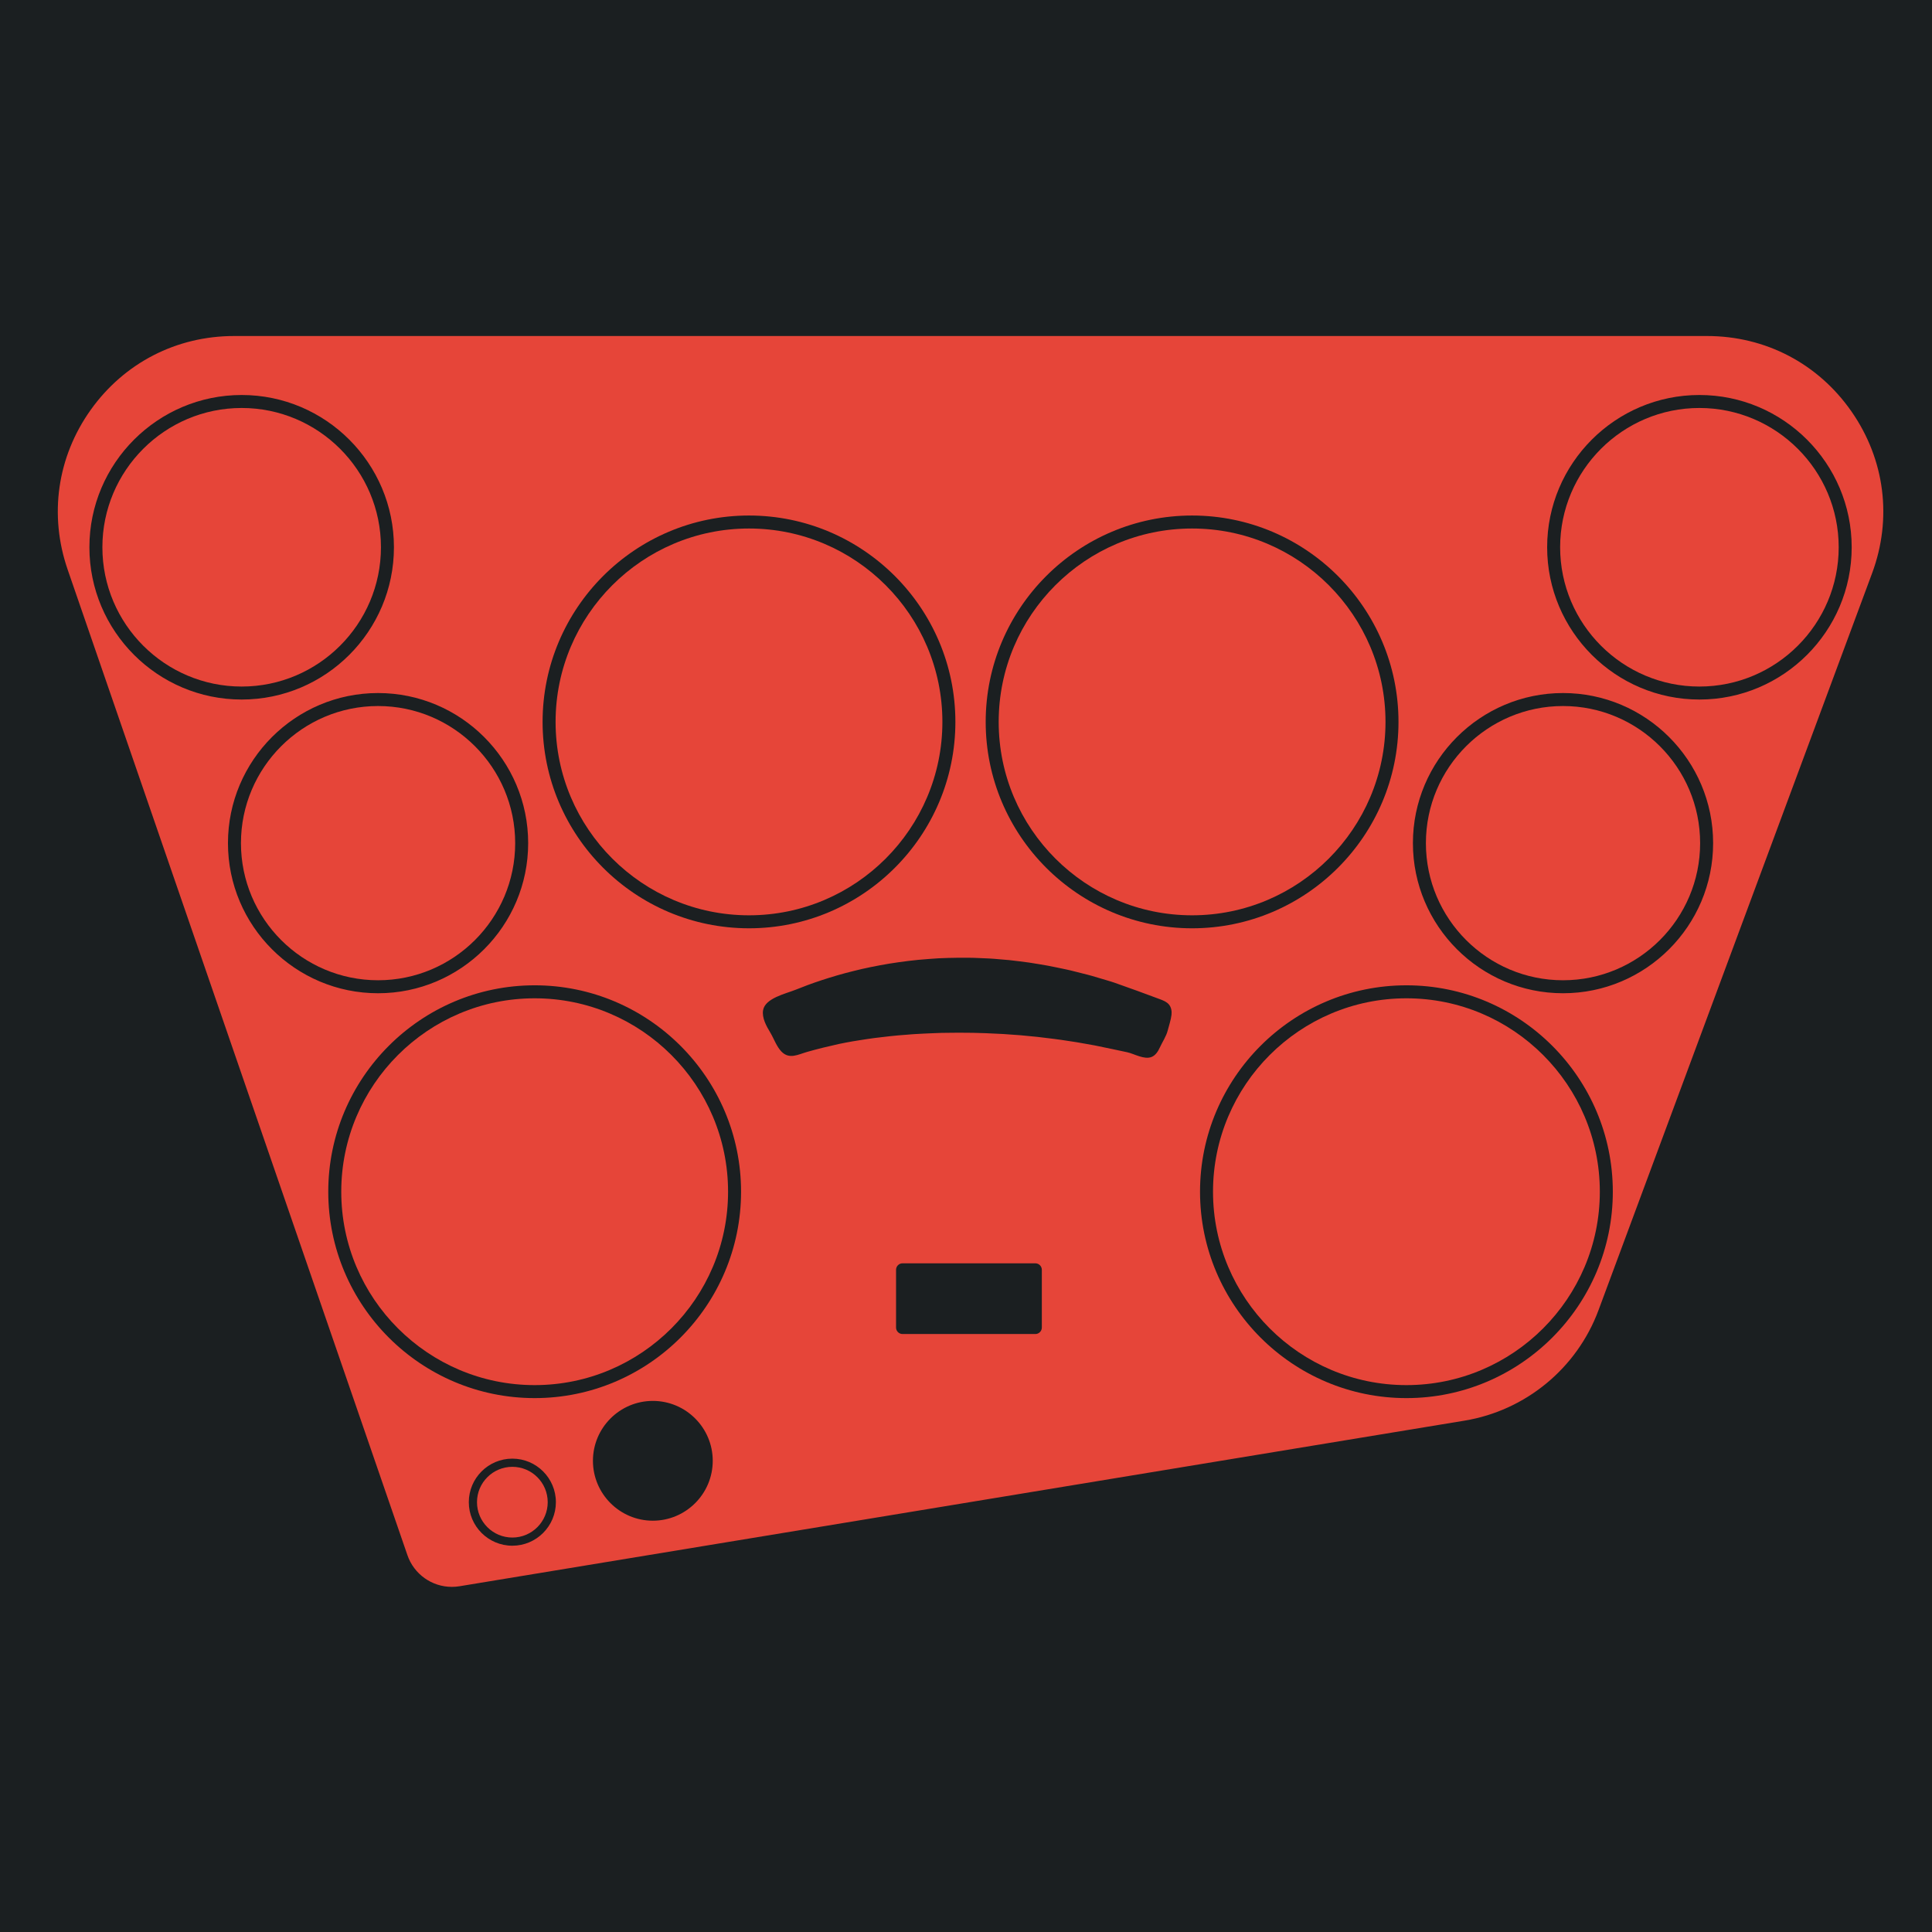 <?xml version="1.0" encoding="UTF-8" standalone="no"?>
<!-- Created with Inkscape (http://www.inkscape.org/) -->

<svg
   width="512"
   height="512"
   viewBox="0 0 135.467 135.467"
   version="1.1"
   id="svg5"
   inkscape:version="1.1.1 (3bf5ae0d25, 2021-09-20)"
   sodipodi:docname="drum_syntheziser.svg"
   xmlns:inkscape="http://www.inkscape.org/namespaces/inkscape"
   xmlns:sodipodi="http://sodipodi.sourceforge.net/DTD/sodipodi-0.dtd"
   xmlns="http://www.w3.org/2000/svg"
   xmlns:svg="http://www.w3.org/2000/svg">
  <sodipodi:namedview
     id="namedview7"
     pagecolor="#505050"
     bordercolor="#eeeeee"
     borderopacity="1"
     inkscape:pageshadow="0"
     inkscape:pageopacity="0"
     inkscape:pagecheckerboard="0"
     inkscape:document-units="mm"
     showgrid="false"
     units="px"
     height="512px"
     inkscape:zoom="0.77771465"
     inkscape:cx="302.81029"
     inkscape:cy="293.80956"
     inkscape:window-width="1716"
     inkscape:window-height="1414"
     inkscape:window-x="3160"
     inkscape:window-y="587"
     inkscape:window-maximized="1"
     inkscape:current-layer="layer1" />
  <defs
     id="defs2">
    <filter
       style="color-interpolation-filters:sRGB;"
       inkscape:label="Drop Shadow"
       id="filter918"
       x="-0.096"
       y="-0.14"
       width="1.194"
       height="1.283">
      <feFlood
         flood-opacity="1"
         flood-color="rgb(58,63,94)"
         result="flood"
         id="feFlood908" />
      <feComposite
         in="flood"
         in2="SourceGraphic"
         operator="out"
         result="composite1"
         id="feComposite910" />
      <feGaussianBlur
         in="composite1"
         stdDeviation="15"
         result="blur"
         id="feGaussianBlur912" />
      <feOffset
         dx="0"
         dy="0"
         result="offset"
         id="feOffset914" />
      <feComposite
         in="offset"
         in2="SourceGraphic"
         operator="atop"
         result="fbSourceGraphic"
         id="feComposite916" />
      <feColorMatrix
         result="fbSourceGraphicAlpha"
         in="fbSourceGraphic"
         values="0 0 0 -1 0 0 0 0 -1 0 0 0 0 -1 0 0 0 0 1 0"
         id="feColorMatrix1598" />
      <feFlood
         id="feFlood1600"
         flood-opacity="1"
         flood-color="rgb(58,63,94)"
         result="flood"
         in="fbSourceGraphic" />
      <feComposite
         in2="fbSourceGraphic"
         id="feComposite1602"
         in="flood"
         operator="out"
         result="composite1" />
      <feGaussianBlur
         id="feGaussianBlur1604"
         in="composite1"
         stdDeviation="111.05"
         result="blur" />
      <feOffset
         id="feOffset1606"
         dx="0"
         dy="0"
         result="offset" />
      <feComposite
         in2="fbSourceGraphic"
         id="feComposite1608"
         in="offset"
         operator="atop"
         result="fbSourceGraphic" />
      <feColorMatrix
         result="fbSourceGraphicAlpha"
         in="fbSourceGraphic"
         values="0 0 0 -1 0 0 0 0 -1 0 0 0 0 -1 0 0 0 0 1 0"
         id="feColorMatrix920" />
      <feFlood
         id="feFlood922"
         flood-opacity="1"
         flood-color="rgb(58,63,94)"
         result="flood"
         in="fbSourceGraphic" />
      <feComposite
         in2="fbSourceGraphic"
         id="feComposite924"
         in="flood"
         operator="out"
         result="composite1" />
      <feGaussianBlur
         id="feGaussianBlur926"
         in="composite1"
         stdDeviation="176.466"
         result="blur" />
      <feOffset
         id="feOffset928"
         dx="0"
         dy="0"
         result="offset" />
      <feComposite
         in2="fbSourceGraphic"
         id="feComposite930"
         in="offset"
         operator="atop"
         result="composite2" />
    </filter>
  </defs>
  <g
     inkscape:label="Layer 1"
     inkscape:groupmode="layer"
     id="layer1">
    <g
       id="g1994"
       transform="scale(0.265)"
       style="fill:#1b1f21;fill-opacity:1">
      <g
         id="g949"
         style="fill:#1b1f21;fill-opacity:1">
        <path
           d="M 0,0 H 512 V 512 H 0 Z"
           fill="#b90202"
           fill-opacity="1"
           id="path902"
           style="fill:#1b1f21;fill-opacity:1" />
        <g
           id="g1524"
           transform="matrix(0.653,0.651,-0.651,0.653,760.96,405.168)"
           style="fill:#1b1f21;fill-opacity:1">
          <g
             class=""
             id="g1513"
             style="fill:#1b1f21;fill-opacity:1" />
        </g>
        <g
           id="g1741"
           transform="matrix(0.731,-0.725,0.725,0.731,174.722,-127.529)"
           style="fill:#1b1f21;fill-opacity:1">
          <g
             class=""
             id="g1730"
             style="fill:#1b1f21;fill-opacity:1" />
        </g>
      </g>
      <g
         id="g10"
         style="fill:#1b1f21;fill-opacity:1" />
      <g
         id="g12"
         style="fill:#1b1f21;fill-opacity:1" />
      <g
         id="g14"
         style="fill:#1b1f21;fill-opacity:1" />
      <g
         id="g16"
         style="fill:#1b1f21;fill-opacity:1" />
      <g
         id="g18"
         style="fill:#1b1f21;fill-opacity:1" />
      <g
         id="g20"
         style="fill:#1b1f21;fill-opacity:1" />
      <g
         id="g22"
         style="fill:#1b1f21;fill-opacity:1" />
      <g
         id="g24"
         style="fill:#1b1f21;fill-opacity:1" />
      <g
         id="g26"
         style="fill:#1b1f21;fill-opacity:1" />
      <g
         id="g28"
         style="fill:#1b1f21;fill-opacity:1" />
      <g
         id="g30"
         style="fill:#1b1f21;fill-opacity:1" />
      <g
         id="g32"
         style="fill:#1b1f21;fill-opacity:1" />
      <g
         id="g34"
         style="fill:#1b1f21;fill-opacity:1" />
      <g
         id="g36"
         style="fill:#1b1f21;fill-opacity:1" />
      <g
         id="g38"
         style="fill:#1b1f21;fill-opacity:1" />
    </g>
    <g
       id="g935"
       transform="matrix(0.016,0,0,-0.016,-27.947,163.414)"
       style="fill:#e64539;fill-opacity:1;filter:url(#filter918)">
      <path
         d="m 9194.08,8425.45 c -336.51,0 -610.34,-273.83 -610.34,-610.34 0,-336.58 273.83,-610.41 610.34,-610.41 336.57,0 610.4,273.83 610.4,610.41 0,336.51 -273.83,610.34 -610.4,610.34"
         style="fill:#e64539;fill-opacity:1;fill-rule:nonzero;stroke:none"
         id="path941" />
      <path
         d="m 6970.82,7897.27 c -467.32,0 -847.54,-380.22 -847.54,-847.54 0,-467.32 380.22,-847.54 847.54,-847.54 467.39,0 847.61,380.22 847.61,847.54 0,467.32 -380.22,847.54 -847.61,847.54"
         style="fill:#e64539;fill-opacity:1;fill-rule:nonzero;stroke:none"
         id="path943" />
      <path
         d="m 8596.39,7119.31 c -331.32,0 -600.91,-269.52 -600.91,-600.91 0,-331.33 269.59,-600.85 600.91,-600.85 331.33,0 600.85,269.52 600.85,600.85 0,331.39 -269.52,600.91 -600.85,600.91"
         style="fill:#e64539;fill-opacity:1;fill-rule:nonzero;stroke:none"
         id="path945" />
      <path
         d="m 7910.15,5838.48 c -467.39,0 -847.61,-380.22 -847.61,-847.54 0,-467.39 380.22,-847.61 847.61,-847.61 467.32,0 847.54,380.22 847.54,847.61 0,467.32 -380.22,847.54 -847.54,847.54"
         style="fill:#e64539;fill-opacity:1;fill-rule:nonzero;stroke:none"
         id="path947" />
      <path
         d="m 5029.05,7897.27 c -467.38,0 -847.6,-380.22 -847.6,-847.54 0,-467.32 380.22,-847.54 847.6,-847.54 467.32,0 847.54,380.22 847.54,847.54 0,467.32 -380.22,847.54 -847.54,847.54"
         style="fill:#e64539;fill-opacity:1;fill-rule:nonzero;stroke:none"
         id="path949" />
      <path
         d="m 4004.4,6518.4 c 0,331.39 -269.59,600.91 -600.91,600.91 -331.33,0 -600.86,-269.52 -600.86,-600.91 0,-331.33 269.53,-600.85 600.86,-600.85 331.32,0 600.91,269.52 600.91,600.85"
         style="fill:#e64539;fill-opacity:1;fill-rule:nonzero;stroke:none"
         id="path951" />
      <path
         d="m 4089.79,5838.48 c -467.38,0 -847.6,-380.22 -847.6,-847.54 0,-467.39 380.22,-847.61 847.6,-847.61 467.32,0 847.54,380.22 847.54,847.61 0,467.32 -380.22,847.54 -847.54,847.54"
         style="fill:#e64539;fill-opacity:1;fill-rule:nonzero;stroke:none"
         id="path953" />
      <path
         d="m 3416.14,7815.11 c 0,336.51 -273.83,610.34 -610.34,610.34 -336.58,0 -610.41,-273.83 -610.41,-610.34 0,-336.58 273.83,-610.41 610.41,-610.41 336.51,0 610.34,273.83 610.34,610.41"
         style="fill:#e64539;fill-opacity:1;fill-rule:nonzero;stroke:none"
         id="path955" />
      <path
         d="m 3992,3785.25 c -85.46,0 -154.97,-69.51 -154.97,-154.97 0,-85.46 69.51,-154.97 154.97,-154.97 85.46,0 154.97,69.51 154.97,154.97 0,85.46 -69.51,154.97 -154.97,154.97"
         style="fill:#e64539;fill-opacity:1;fill-rule:nonzero;stroke:none"
         id="path957" />
      <path
         d="m 9194.08,7147.78 c -367.89,0 -667.27,299.38 -667.27,667.33 0,367.88 299.38,667.26 667.27,667.26 367.95,0 667.33,-299.38 667.33,-667.26 0,-367.95 -299.38,-667.33 -667.33,-667.33 z M 8596.39,5860.62 c -362.7,0 -657.84,295.08 -657.84,657.78 0,362.76 295.14,657.84 657.84,657.84 362.7,0 657.78,-295.08 657.78,-657.84 0,-362.7 -295.08,-657.78 -657.78,-657.78 z M 7910.15,4086.41 c -498.76,0 -904.53,405.77 -904.53,904.53 0,498.69 405.77,904.47 904.53,904.47 498.69,0 904.47,-405.78 904.47,-904.47 0,-498.76 -405.78,-904.53 -904.47,-904.53 z m -1843.8,2963.32 c 0,498.76 405.78,904.47 904.47,904.47 498.76,0 904.54,-405.71 904.54,-904.47 0,-498.76 -405.78,-904.47 -904.54,-904.47 -498.69,0 -904.47,405.71 -904.47,904.47 z m 814.27,-1283.87 c -2.55,-22.15 -10.85,-45.68 -16.29,-67.4 -6.79,-27.1 -23.51,-50.65 -35.07,-76.03 -7.76,-17.06 -18.81,-34.23 -36.25,-41.1 -31.96,-12.59 -75.01,13.68 -106.27,20.7 -42.4,9.53 -85.51,17.81 -128.14,26.95 -9.62,2.22 -19.61,3.92 -29.73,5.7 -10.12,1.77 -20.43,3.6 -30.87,5.5 -10.5,1.83 -21.13,3.73 -31.94,5.63 -10.82,1.83 -21.82,3.35 -32.96,5.06 -44.53,7.21 -91.65,12.78 -140.23,18.53 -24.35,2.09 -49.02,4.74 -74.01,7.15 -25.05,1.84 -50.35,3.6 -75.9,5.44 -25.5,1.14 -51.24,2.65 -76.98,3.61 -12.91,0.37 -25.87,0.75 -38.78,1.13 -12.96,0.38 -25.87,0.83 -38.84,0.64 -25.87,0.06 -51.74,0.88 -77.48,0 -12.91,-0.32 -25.75,-0.38 -38.59,-0.45 -12.78,-0.5 -25.55,-0.95 -38.27,-1.45 -25.43,-0.7 -50.6,-2.47 -75.52,-3.67 -12.46,-0.51 -24.8,-1.83 -37.07,-2.78 -12.21,-1.14 -24.48,-1.65 -36.5,-2.85 -24.1,-2.53 -47.88,-4.37 -70.97,-7.59 -11.64,-1.33 -23.09,-2.72 -34.41,-4.05 -11.26,-1.58 -22.39,-3.16 -33.4,-4.74 -11.07,-1.39 -21.82,-3.29 -32.45,-5.06 -10.62,-1.71 -21.18,-3.23 -31.5,-5.06 -20.49,-3.86 -40.41,-7.22 -59.33,-11.39 -46.76,-10.32 -93,-21.61 -139.07,-34.7 -39.67,-11.28 -78.2,-34.26 -112.75,1.67 -21.58,22.44 -33.05,57.02 -49,83.54 -16.68,27.74 -37,63.78 -31.27,97.48 8.94,52.63 98.82,72.22 141.19,89.15 34.03,13.66 72.62,28.4 115.31,42.32 42.64,13.98 89.19,27.89 139.03,40.1 49.72,12.71 102.73,23.28 157.89,32.58 55.16,8.73 112.53,16.25 171.04,20.24 14.61,1.01 29.28,2.08 44.02,3.1 14.74,0.63 29.54,1.26 44.41,1.64 29.6,1.2 59.39,0.76 89.12,0.76 14.87,0 29.73,-0.63 44.6,-1.33 14.8,-0.63 29.6,-1.26 44.4,-1.89 7.4,-0.2 14.8,-0.76 22.14,-1.46 l 22.01,-1.9 c 14.68,-1.26 29.29,-2.53 43.83,-3.73 29.1,-3.04 57.76,-7.15 86.1,-10.69 28.27,-4.3 56.1,-9.05 83.43,-13.85 27.26,-5.19 53.89,-10.95 79.95,-16.39 13.03,-2.71 25.81,-5.88 38.4,-9.17 12.65,-3.16 25.11,-6.32 37.38,-9.42 12.21,-3.16 24.41,-5.95 36.18,-9.43 11.83,-3.48 23.4,-6.89 34.79,-10.31 11.38,-3.41 22.58,-6.77 33.59,-9.99 11,-3.29 21.76,-6.45 32.13,-10.12 66.14,-22.92 131.7,-47.33 197.35,-71.67 14.86,-5.51 30.46,-11.52 40.49,-23.8 10.07,-12.33 12.88,-29.33 11.06,-45.15 z M 6312.35,4395.65 c 0,-15.68 -12.78,-28.46 -28.46,-28.46 h -581.94 c -15.69,0 -28.47,12.78 -28.47,28.46 v 253.02 c 0,15.69 12.78,28.47 28.47,28.47 h 581.94 c 15.68,0 28.46,-12.78 28.46,-28.47 z M 4124.52,7049.73 c 0,498.76 405.77,904.47 904.53,904.47 498.7,0 904.47,-405.71 904.47,-904.47 0,-498.76 -405.77,-904.47 -904.47,-904.47 -498.76,0 -904.53,405.71 -904.53,904.47 z m -34.73,-2963.32 c -498.76,0 -904.53,405.77 -904.53,904.53 0,498.69 405.77,904.47 904.53,904.47 498.7,0 904.47,-405.78 904.47,-904.47 0,-498.76 -405.77,-904.53 -904.47,-904.53 z m 517.86,-537.28 c -144.72,0 -262.5,117.77 -262.5,262.5 0,144.72 117.78,262.5 262.5,262.5 144.73,0 262.51,-117.78 262.51,-262.5 0,-144.73 -117.78,-262.5 -262.51,-262.5 z M 3992,3439.51 c -105.25,0 -190.84,85.58 -190.84,190.77 0,105.26 85.59,190.84 190.84,190.84 105.19,0 190.78,-85.58 190.78,-190.84 0,-105.19 -85.59,-190.77 -190.78,-190.77 z M 2745.71,6518.4 c 0,362.76 295.08,657.84 657.78,657.84 362.69,0 657.84,-295.08 657.84,-657.84 0,-362.7 -295.15,-657.78 -657.84,-657.78 -362.7,0 -657.78,295.08 -657.78,657.78 z m -607.24,1296.71 c 0,367.88 299.38,667.26 667.33,667.26 367.95,0 667.26,-299.38 667.26,-667.26 0,-367.95 -299.31,-667.33 -667.26,-667.33 -367.95,0 -667.33,299.38 -667.33,667.33 z m 7722.31,594.65 c -146.31,210.38 -377.18,331.07 -633.49,331.07 H 2772.53 c -252.64,0 -481.62,-117.97 -628.31,-323.67 -146.62,-205.64 -183.5,-460.55 -101.2,-699.4 L 3532.21,3398.01 c 28.65,-83.05 106.83,-138.84 194.63,-138.84 11.2,0 22.46,0.88 33.59,2.72 l 4404.25,725.71 c 267.69,44.09 492.69,229.49 587.13,483.83 l 1198.85,3229.25 c 89.24,240.24 56.44,498.69 -89.88,709.08"
         style="fill:#e64539;fill-opacity:1;fill-rule:nonzero;stroke:none"
         id="path959" />
    </g>
  </g>
</svg>
